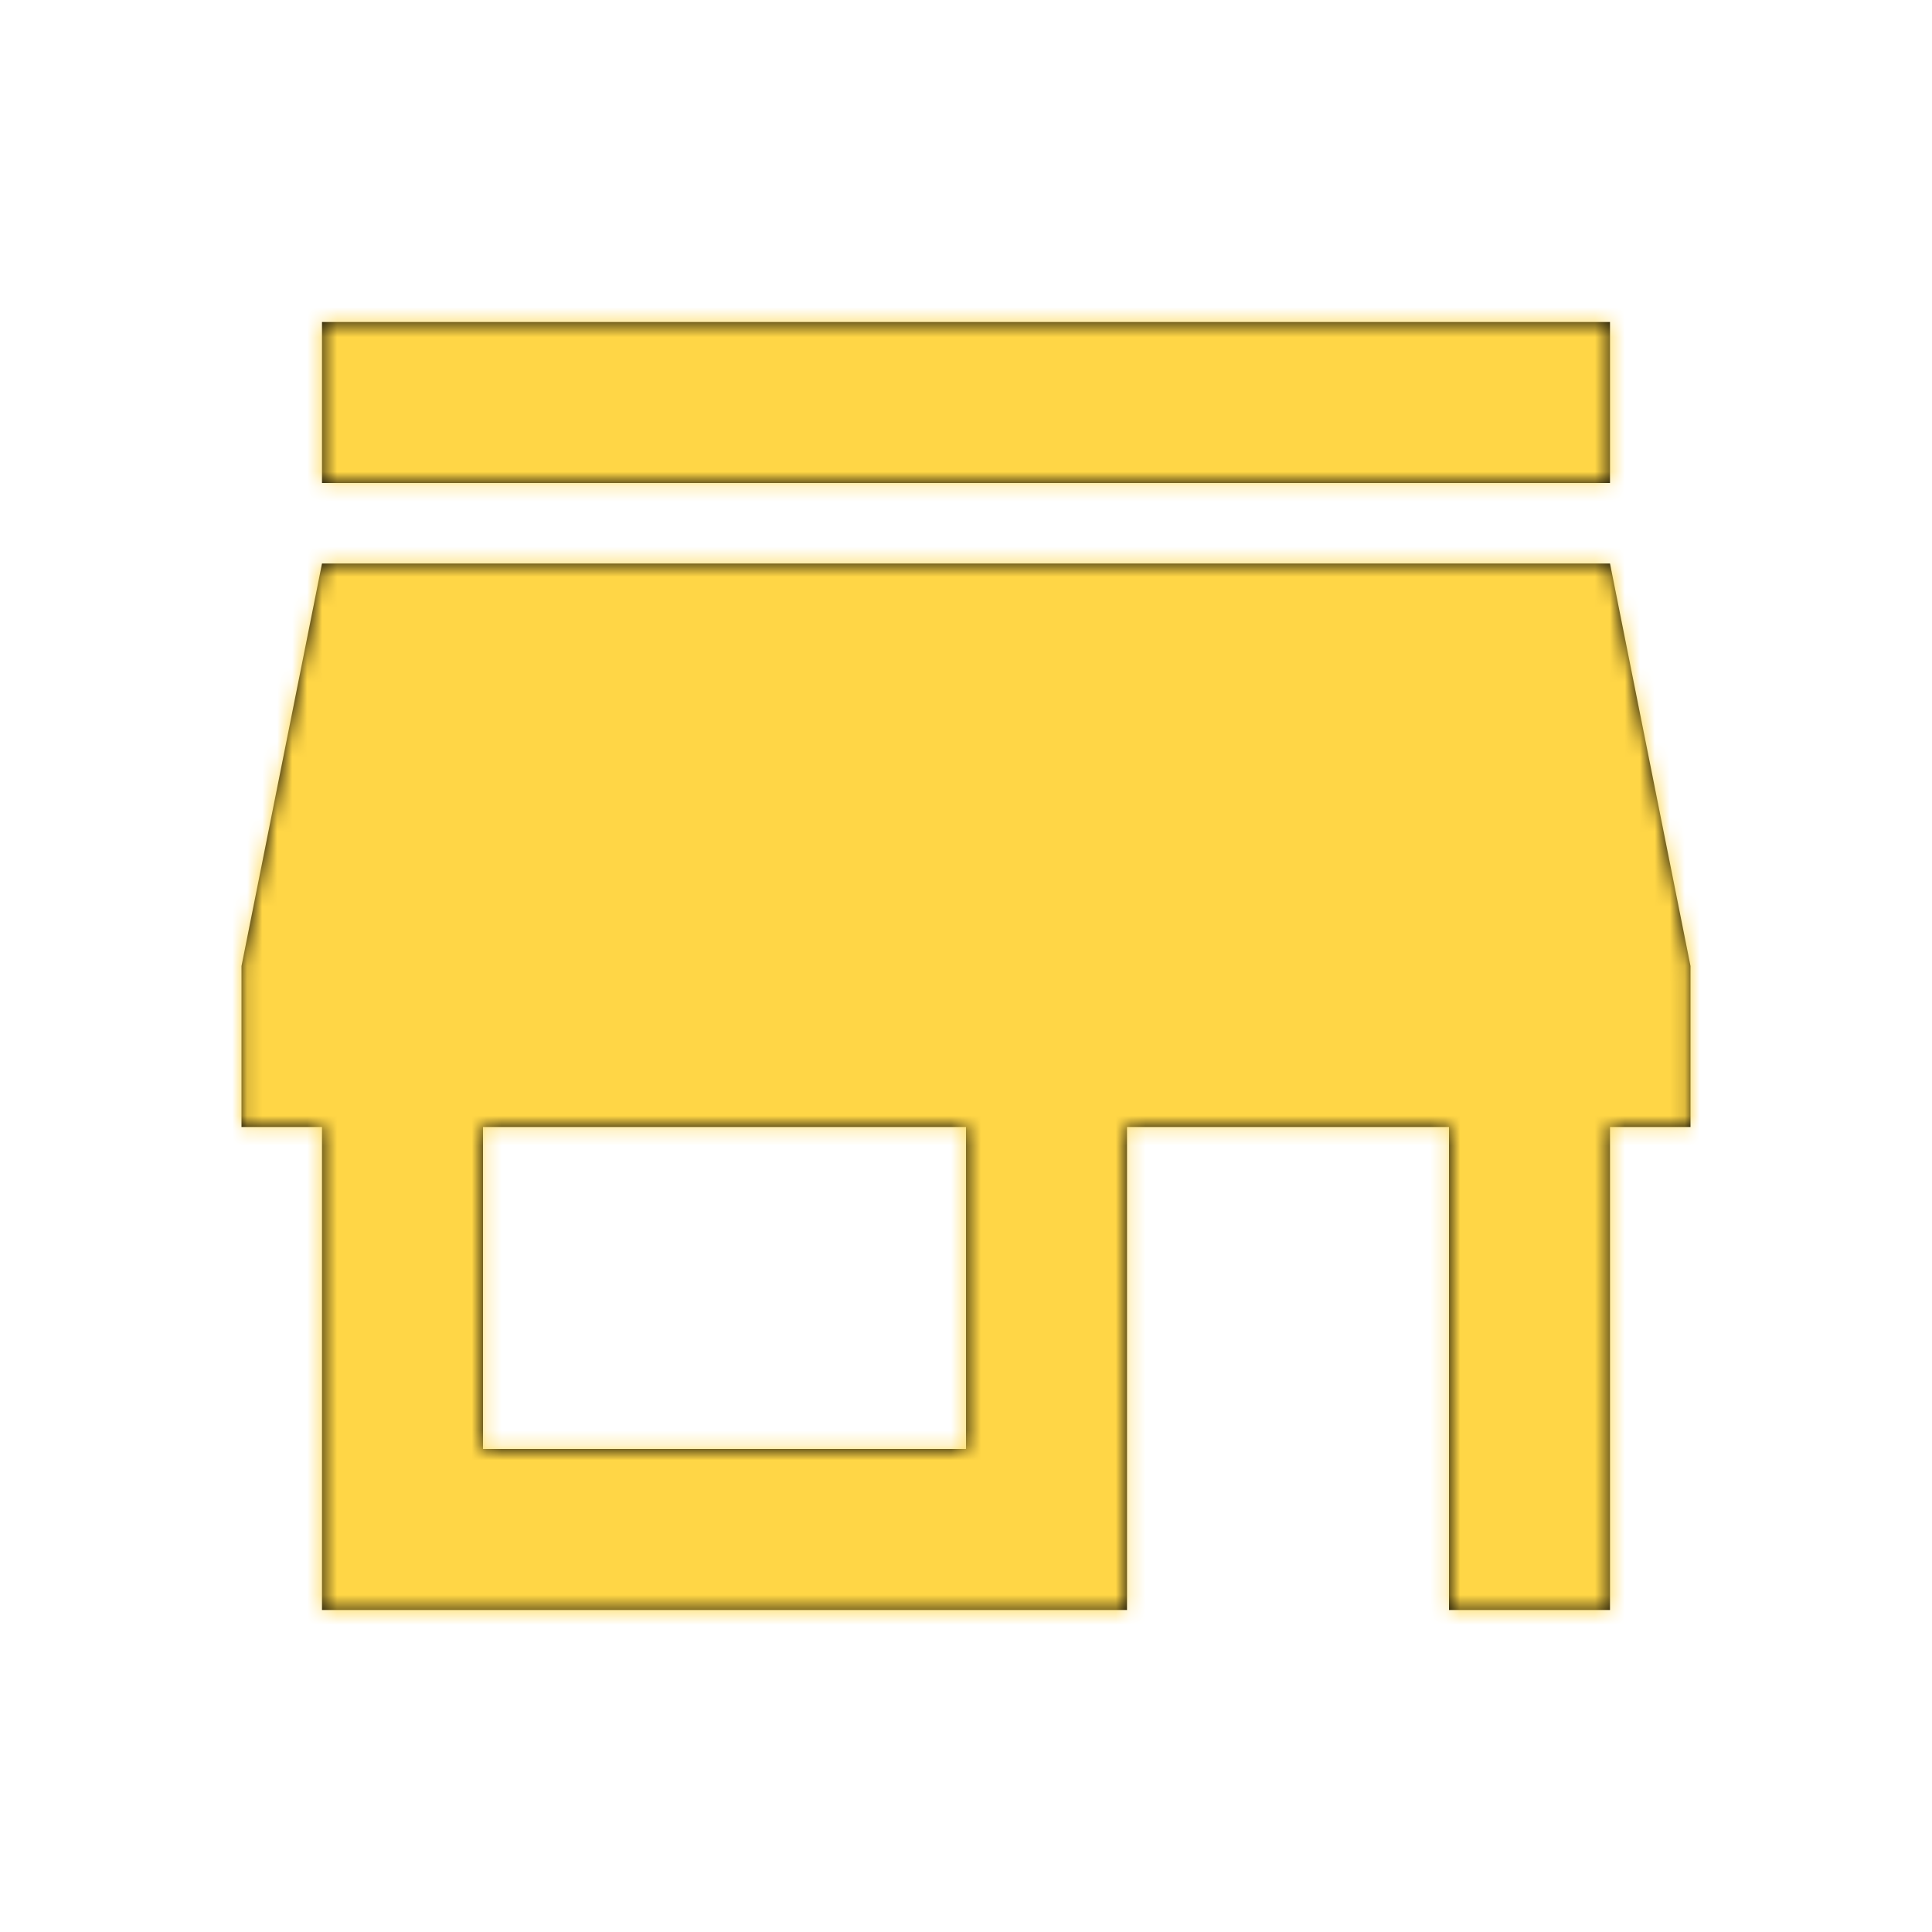 <svg width="129" height="129" viewBox="0 0 129 129" fill="none" xmlns="http://www.w3.org/2000/svg">
<path fill-rule="evenodd" clip-rule="evenodd" d="M91.375 0H5.375V10.75H91.375V0ZM96.75 53.75V43L91.375 16.125H5.375L0 43V53.75H5.375V86H59.125V53.75H80.625V86H91.375V53.75H96.75ZM16.125 75.25H48.375V53.75H16.125V75.25Z" transform="translate(16.125 21.5)" fill="black"/>
<mask id="mask0" mask-type="alpha" maskUnits="userSpaceOnUse" x="16" y="21" width="97" height="87">
<path fill-rule="evenodd" clip-rule="evenodd" d="M91.375 0H5.375V10.75H91.375V0ZM96.75 53.75V43L91.375 16.125H5.375L0 43V53.75H5.375V86H59.125V53.75H80.625V86H91.375V53.75H96.75ZM16.125 75.25H48.375V53.75H16.125V75.25Z" transform="translate(16.125 21.5)" fill="white"/>
</mask>
<g mask="url(#mask0)">
<path fill-rule="evenodd" clip-rule="evenodd" d="M0 0H258V258H0V0Z" transform="translate(-64.5 -64.5)" fill="#FFD646"/>
</g>
</svg>
